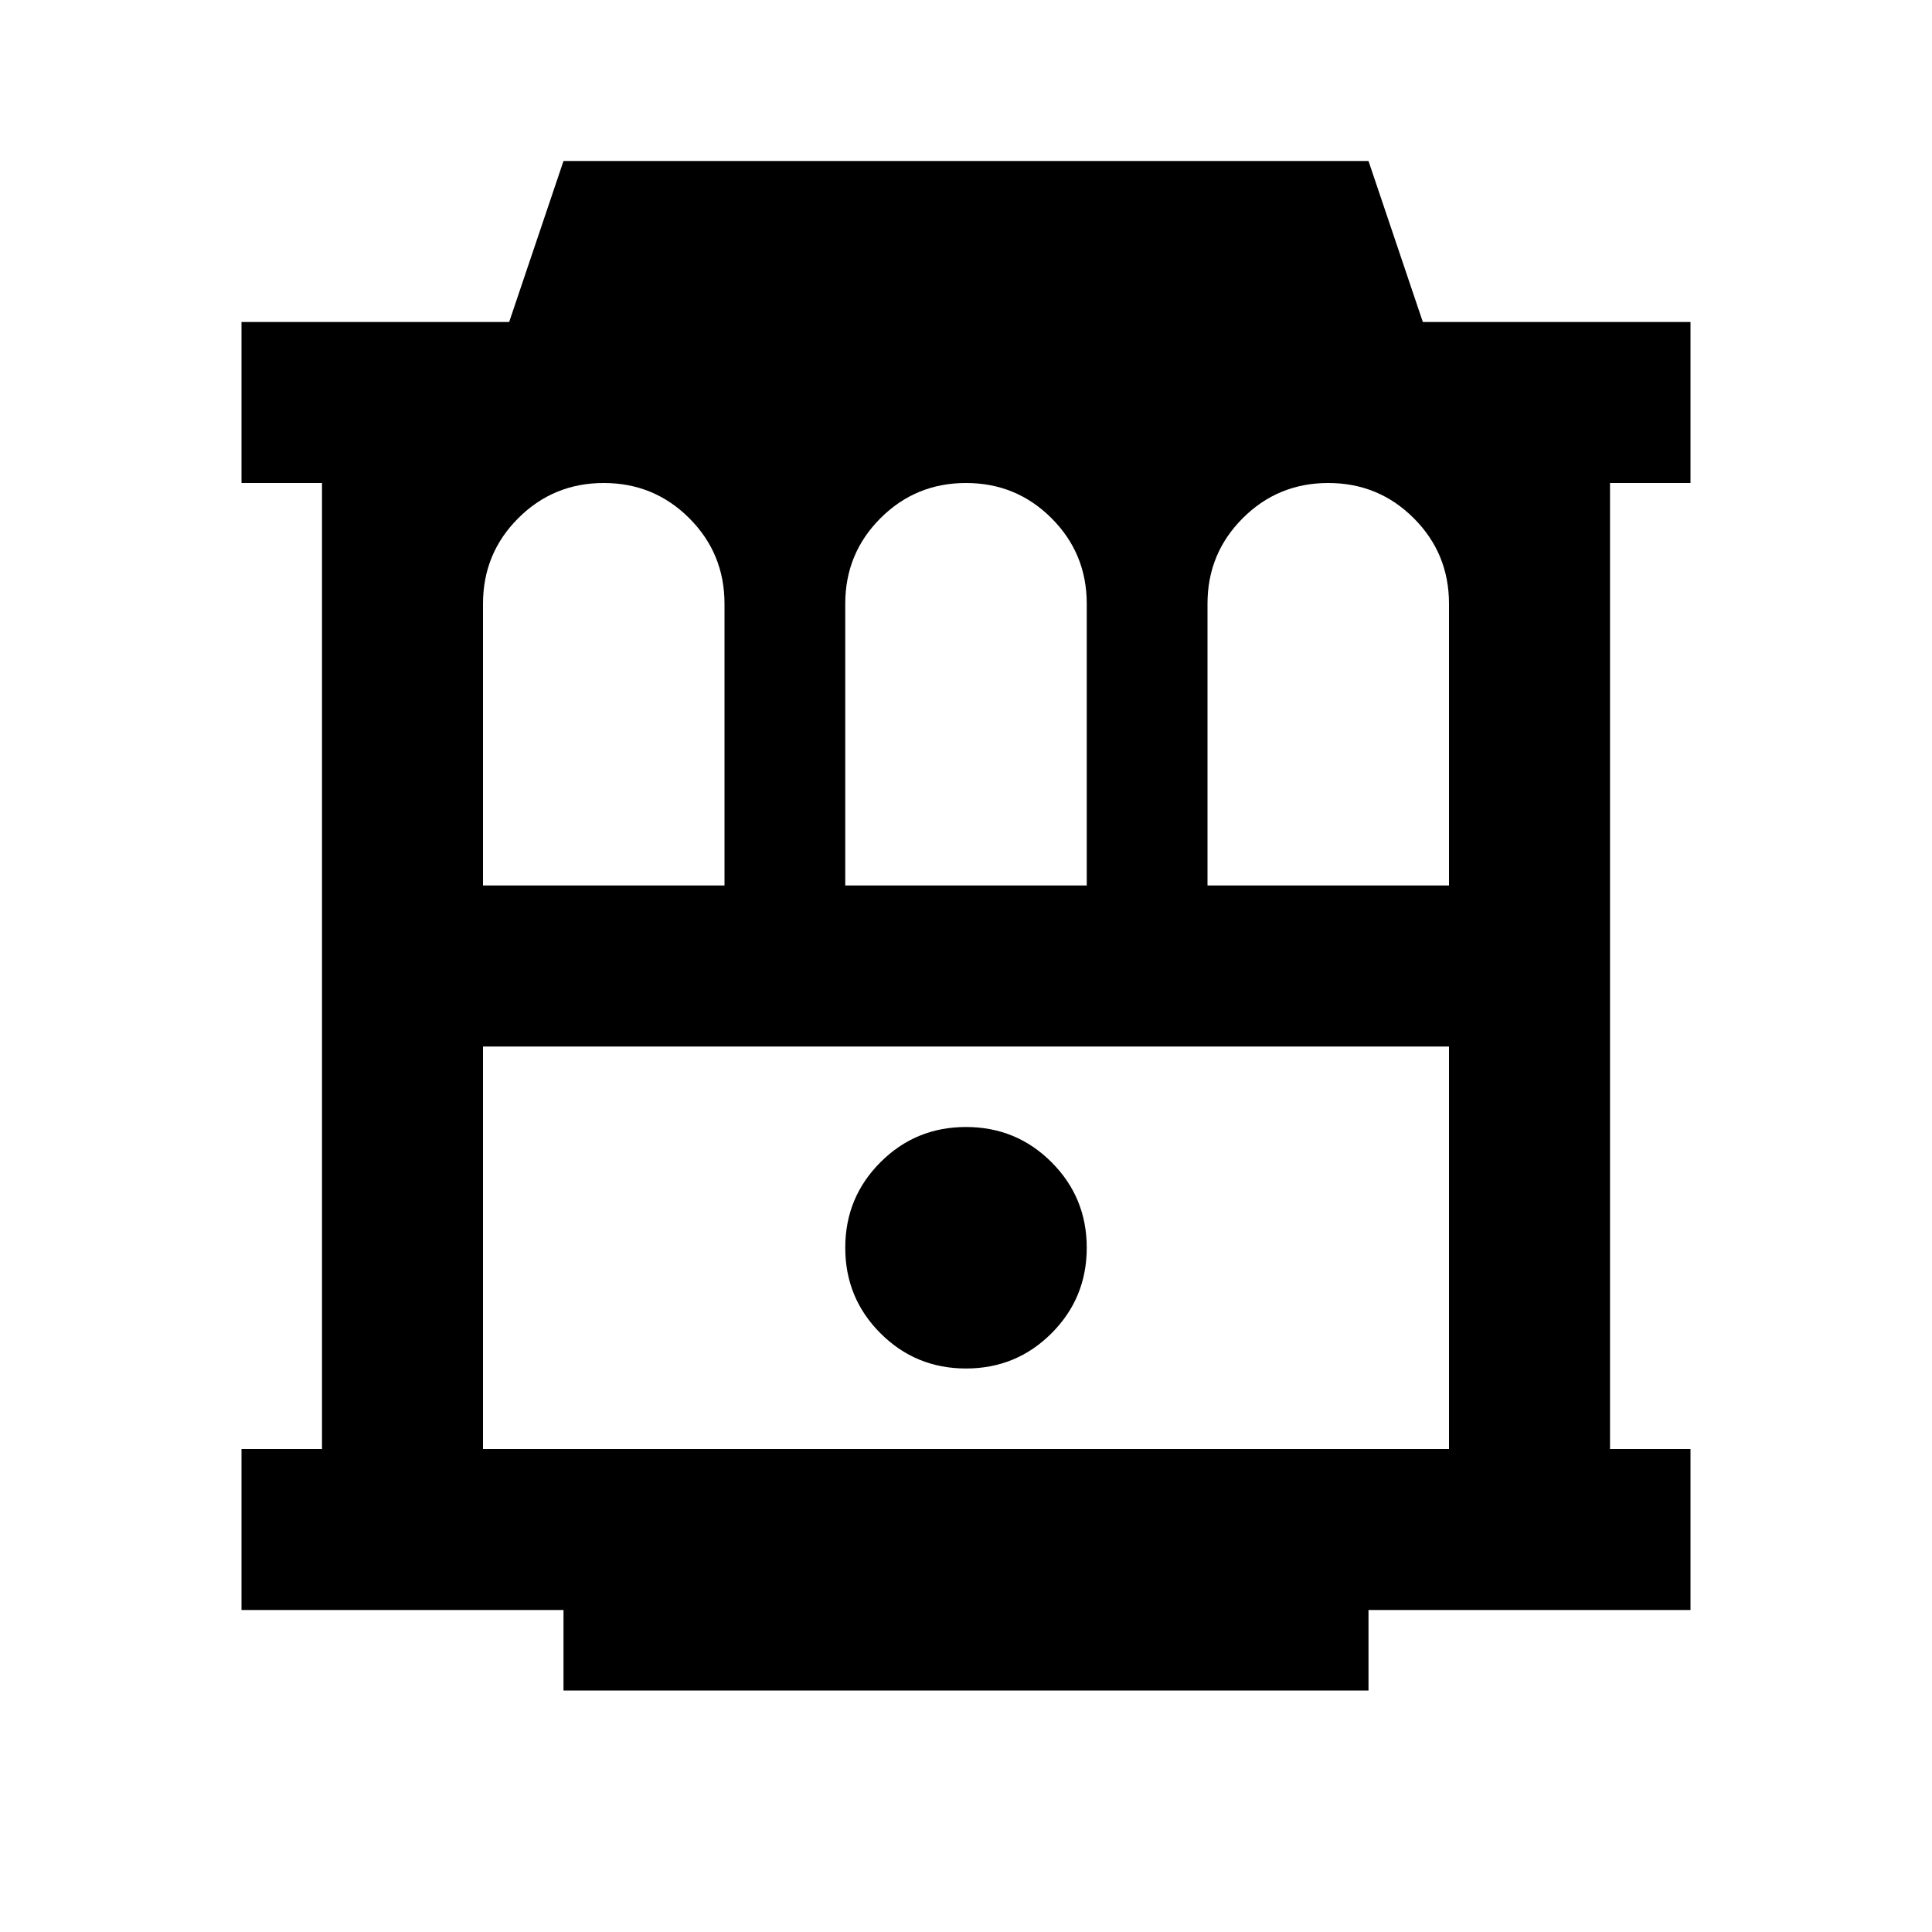 <svg xmlns="http://www.w3.org/2000/svg" height="24px" viewBox="0 -960 960 960" width="24px" fill="#000000"><path d="M280-120v-40H120v-80h40v-480h-40v-80h133l27-80h400l27 80h133v80h-40v480h40v80H680v40H280Zm-40-120h480v-200H240v200Zm240-40q25 0 42.5-17.5T540-340q0-25-17.5-42.5T480-400q-25 0-42.5 17.5T420-340q0 25 17.5 42.5T480-280ZM240-520h120v-140q0-25-17.5-42.5T300-720q-25 0-42.5 17.5T240-660v140Zm180 0h120v-140q0-25-17.5-42.5T480-720q-25 0-42.5 17.5T420-660v140Zm180 0h120v-140q0-25-17.5-42.5T660-720q-25 0-42.5 17.5T600-660v140Zm-360 80h480-480Z"/></svg>